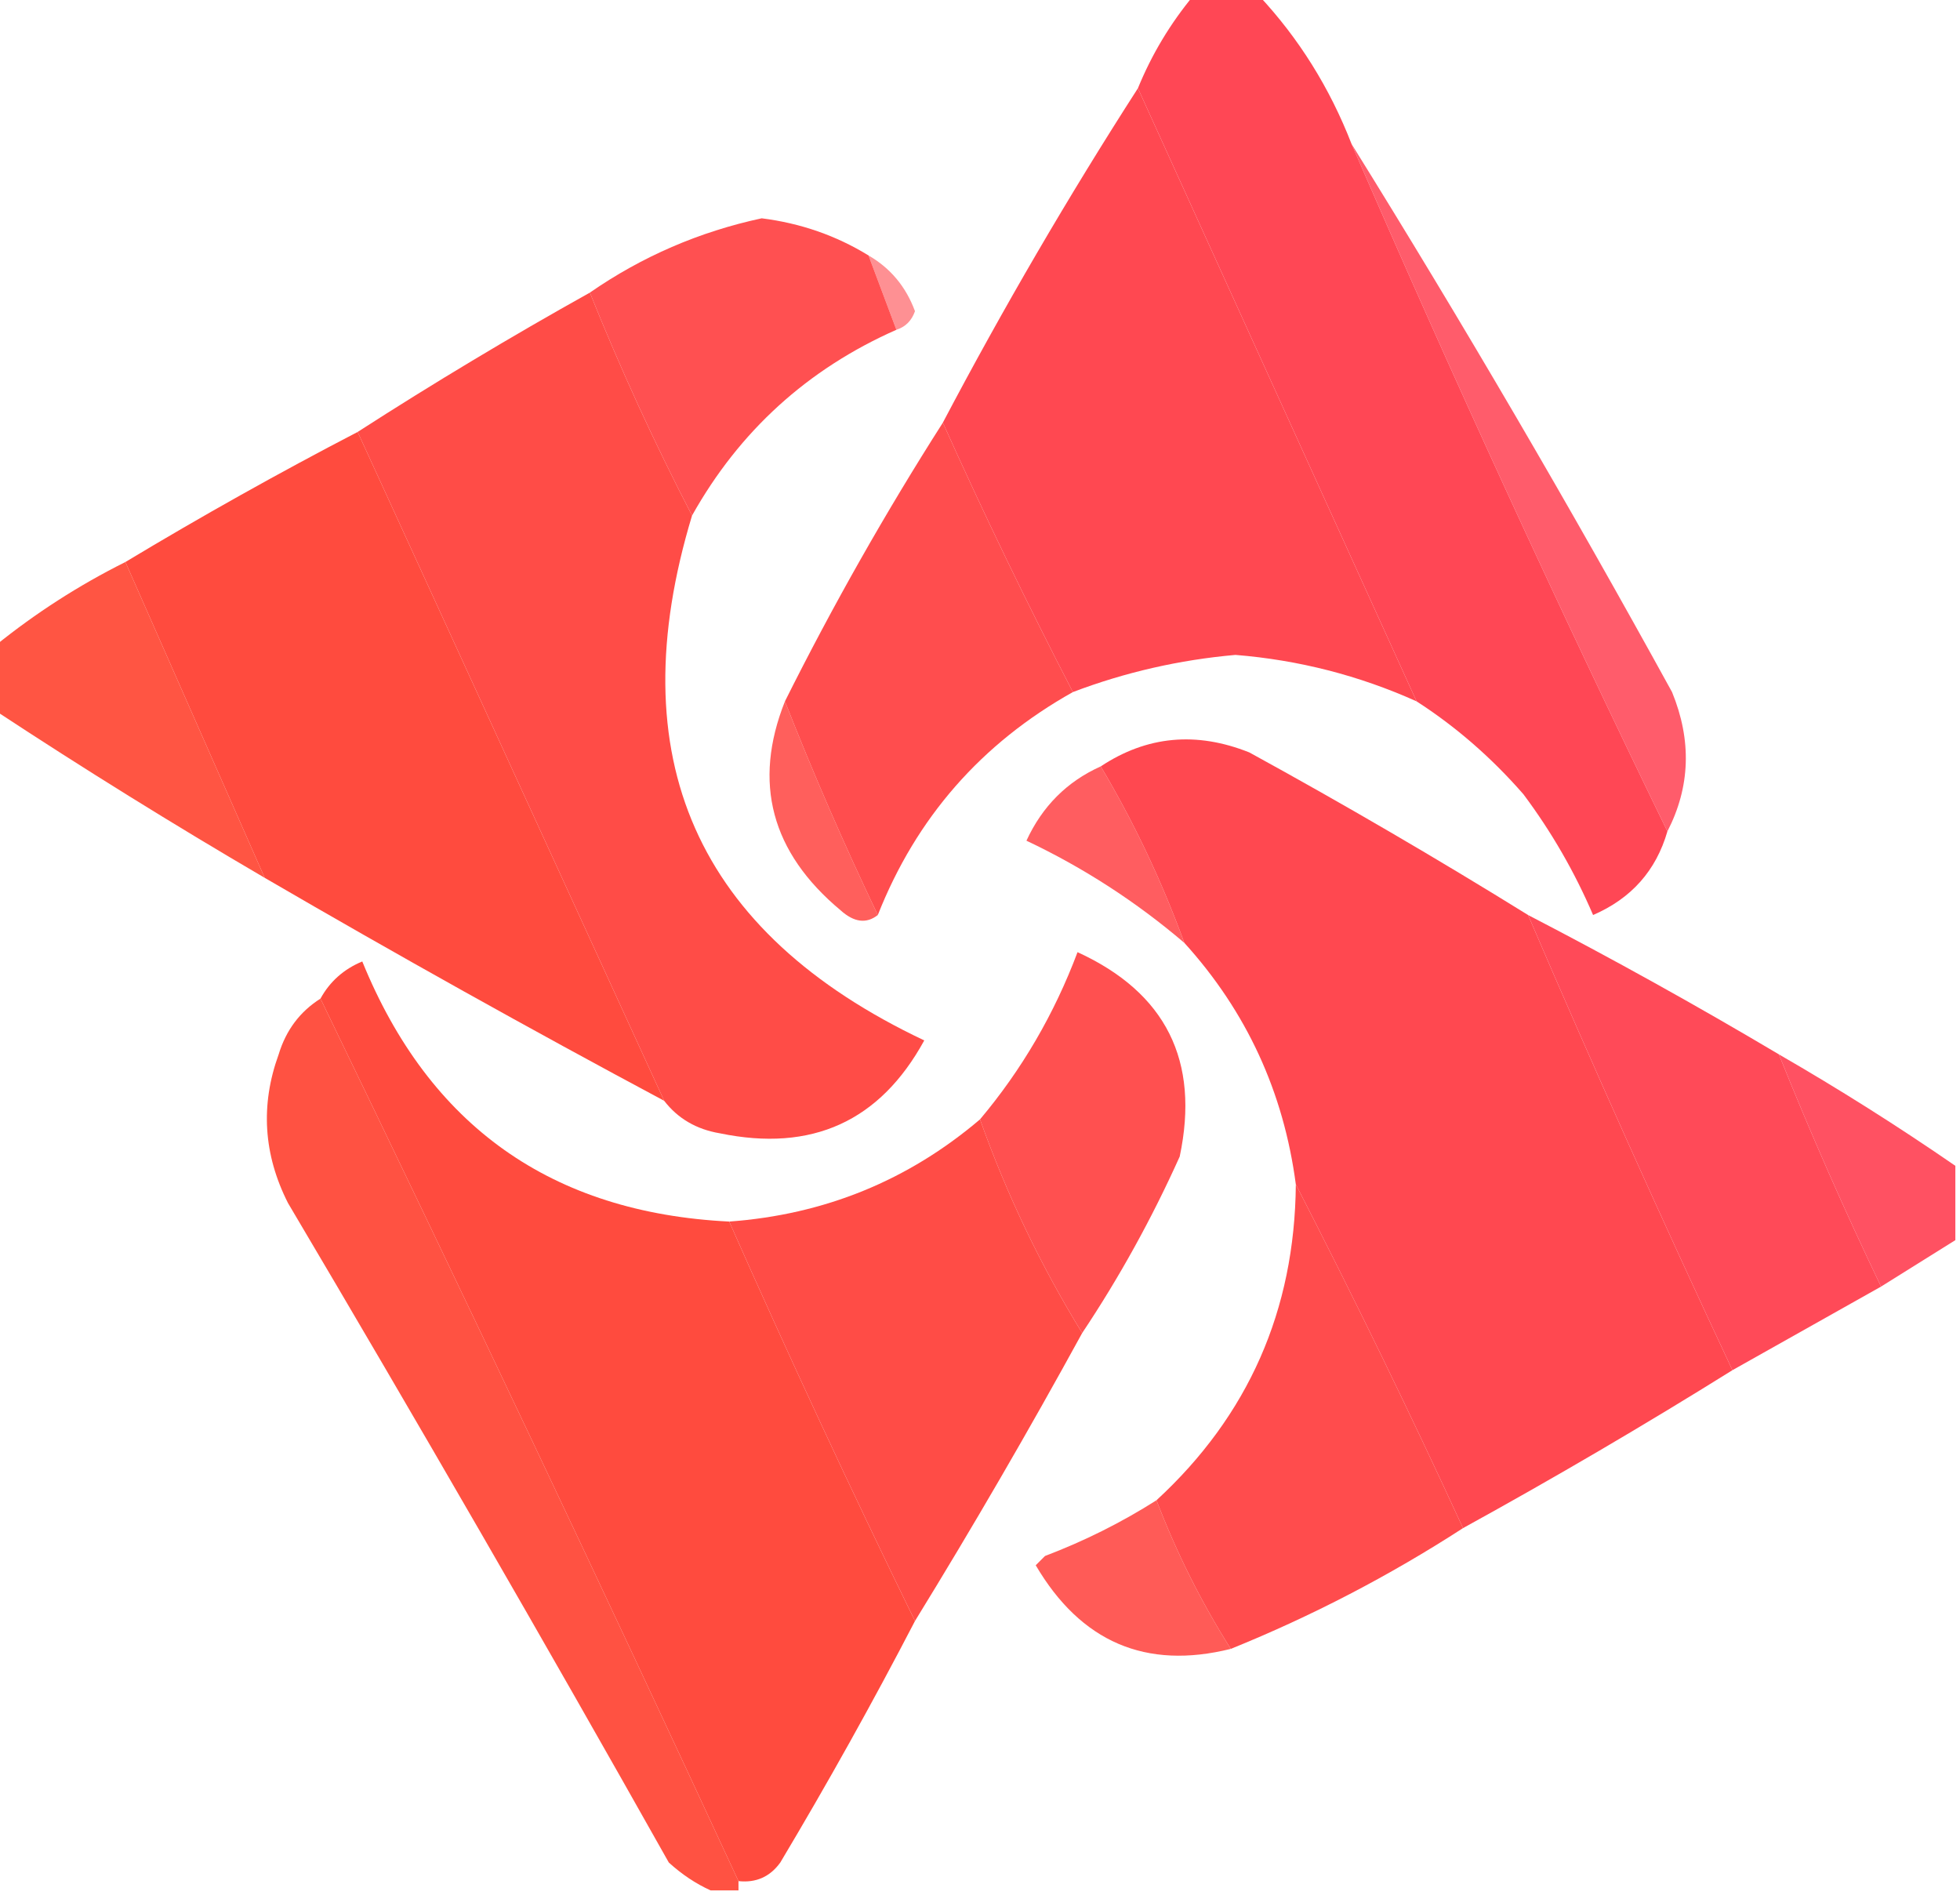 <?xml version="1.0" encoding="UTF-8"?>
<!DOCTYPE svg PUBLIC "-//W3C//DTD SVG 1.1//EN" "http://www.w3.org/Graphics/SVG/1.1/DTD/svg11.dtd">
<svg xmlns="http://www.w3.org/2000/svg" version="1.1" width="211px" height="204px" style="shape-rendering:geometricPrecision; text-rendering:geometricPrecision; image-rendering:optimizeQuality; fill-rule:evenodd; clip-rule:evenodd" xmlns:xlink="http://www.w3.org/1999/xlink">
<g><path style="opacity:0.982" fill="#ff4453" d="M 128.5,-0.5 C 130.833,-0.5 133.167,-0.5 135.5,-0.5C 139.817,4.116 143.15,9.449 145.5,15.5C 156.282,40.399 167.616,65.066 179.5,89.5C 178.278,93.725 175.612,96.725 171.5,98.5C 169.519,93.872 167.019,89.539 164,85.5C 160.562,81.559 156.729,78.225 152.5,75.5C 142.5,53.5 132.5,31.5 122.5,9.5C 123.986,5.863 125.986,2.53 128.5,-0.5 Z"/></g>
<g><path style="opacity:0.978" fill="#ff454e" d="M 122.5,9.5 C 132.5,31.5 142.5,53.5 152.5,75.5C 146.313,72.717 139.813,71.051 133,70.5C 126.961,71.033 121.128,72.366 115.5,74.5C 110.561,64.955 105.894,55.289 101.5,45.5C 107.999,33.164 114.999,21.164 122.5,9.5 Z"/></g>
<g><path style="opacity:0.869" fill="#ff4455" d="M 145.5,15.5 C 157.478,34.775 168.978,54.442 180,74.5C 182.134,79.71 181.968,84.71 179.5,89.5C 167.616,65.066 156.282,40.399 145.5,15.5 Z"/></g>
<g><path style="opacity:0.943" fill="#ff4647" d="M 93.5,27.5 C 94.5,30.167 95.5,32.833 96.5,35.5C 86.937,39.73 79.604,46.397 74.5,55.5C 70.447,47.674 66.781,39.674 63.5,31.5C 69.11,27.613 75.277,24.946 82,23.5C 86.185,24.028 90.018,25.361 93.5,27.5 Z"/></g>
<g><path style="opacity:0.595" fill="#fe464a" d="M 93.5,27.5 C 95.867,28.871 97.533,30.871 98.5,33.5C 98.144,34.522 97.478,35.189 96.5,35.5C 95.5,32.833 94.5,30.167 93.5,27.5 Z"/></g>
<g><path style="opacity:0.966" fill="#ff4741" d="M 63.5,31.5 C 66.781,39.674 70.447,47.674 74.5,55.5C 66.61,81.551 74.944,100.385 99.5,112C 94.731,120.714 87.398,124.048 77.5,122C 74.975,121.576 72.975,120.41 71.5,118.5C 60.5,94.5 49.5,70.5 38.5,46.5C 46.632,41.263 54.965,36.263 63.5,31.5 Z"/></g>
<g><path style="opacity:0.958" fill="#ff4647" d="M 101.5,45.5 C 105.894,55.289 110.561,64.955 115.5,74.5C 105.637,80.028 98.637,88.028 94.5,98.5C 90.888,90.944 87.555,83.277 84.5,75.5C 89.664,65.168 95.331,55.167 101.5,45.5 Z"/></g>
<g><path style="opacity:0.977" fill="#ff483b" d="M 38.5,46.5 C 49.5,70.5 60.5,94.5 71.5,118.5C 57.032,110.766 42.699,102.766 28.5,94.5C 23.494,83.156 18.494,71.823 13.5,60.5C 21.699,55.568 30.032,50.901 38.5,46.5 Z"/></g>
<g><path style="opacity:0.933" fill="#ff4936" d="M 13.5,60.5 C 18.494,71.823 23.494,83.156 28.5,94.5C 18.666,88.751 8.999,82.751 -0.5,76.5C -0.5,74.167 -0.5,71.833 -0.5,69.5C 3.827,66.001 8.494,63.001 13.5,60.5 Z"/></g>
<g><path style="opacity:0.864" fill="#ff4743" d="M 84.5,75.5 C 87.555,83.277 90.888,90.944 94.5,98.5C 93.279,99.465 91.946,99.298 90.5,98C 83.019,91.757 81.019,84.257 84.5,75.5 Z"/></g>
<g><path style="opacity:0.979" fill="#ff454d" d="M 164.5,98.5 C 171.559,114.952 178.892,131.285 186.5,147.5C 177.033,153.404 167.367,159.071 157.5,164.5C 151.739,151.979 145.739,139.646 139.5,127.5C 138.186,117.542 134.186,108.876 127.5,101.5C 125.063,94.832 122.063,88.498 118.5,82.5C 123.457,79.217 128.79,78.717 134.5,81C 144.727,86.608 154.727,92.441 164.5,98.5 Z"/></g>
<g><path style="opacity:0.874" fill="#ff4649" d="M 118.5,82.5 C 122.063,88.498 125.063,94.832 127.5,101.5C 122.303,97.07 116.636,93.404 110.5,90.5C 112.21,86.79 114.877,84.123 118.5,82.5 Z"/></g>
<g><path style="opacity:0.967" fill="#ff4453" d="M 164.5,98.5 C 173.634,103.234 182.634,108.234 191.5,113.5C 194.894,121.955 198.561,130.288 202.5,138.5C 197.167,141.5 191.833,144.5 186.5,147.5C 178.892,131.285 171.559,114.952 164.5,98.5 Z"/></g>
<g><path style="opacity:0.939" fill="#ff4646" d="M 116.5,143.5 C 112.051,136.267 108.385,128.601 105.5,120.5C 110.002,115.146 113.502,109.146 116,102.5C 125.513,106.859 129.18,114.193 127,124.5C 123.994,131.185 120.494,137.519 116.5,143.5 Z"/></g>
<g><path style="opacity:0.979" fill="#ff483b" d="M 78.5,131.5 C 84.896,145.958 91.562,160.291 98.5,174.5C 93.944,183.274 89.111,191.94 84,200.5C 82.89,202.037 81.39,202.703 79.5,202.5C 64.739,170.648 49.739,138.981 34.5,107.5C 35.508,105.661 37.008,104.328 39,103.5C 46.218,121.217 59.385,130.551 78.5,131.5 Z"/></g>
<g><path style="opacity:0.94" fill="#ff4837" d="M 34.5,107.5 C 49.739,138.981 64.739,170.648 79.5,202.5C 79.5,202.833 79.5,203.167 79.5,203.5C 78.5,203.5 77.5,203.5 76.5,203.5C 74.909,202.781 73.409,201.781 72,200.5C 58.586,176.67 44.919,153.003 31,129.5C 28.355,124.278 28.022,118.944 30,113.5C 30.792,110.894 32.292,108.894 34.5,107.5 Z"/></g>
<g><path style="opacity:0.922" fill="#ff4356" d="M 191.5,113.5 C 198.002,117.25 204.335,121.25 210.5,125.5C 210.5,128.167 210.5,130.833 210.5,133.5C 207.833,135.167 205.167,136.833 202.5,138.5C 198.561,130.288 194.894,121.955 191.5,113.5 Z"/></g>
<g><path style="opacity:0.969" fill="#ff4741" d="M 105.5,120.5 C 108.385,128.601 112.051,136.267 116.5,143.5C 110.749,154.005 104.749,164.338 98.5,174.5C 91.562,160.291 84.896,145.958 78.5,131.5C 88.752,130.753 97.752,127.087 105.5,120.5 Z"/></g>
<g><path style="opacity:0.962" fill="#ff4647" d="M 139.5,127.5 C 145.739,139.646 151.739,151.979 157.5,164.5C 149.569,169.632 141.236,173.965 132.5,177.5C 129.326,172.484 126.659,167.151 124.5,161.5C 134.383,152.394 139.383,141.06 139.5,127.5 Z"/></g>
<g><path style="opacity:0.888" fill="#ff4743" d="M 124.5,161.5 C 126.659,167.151 129.326,172.484 132.5,177.5C 123.364,179.772 116.364,176.772 111.5,168.5C 111.833,168.167 112.167,167.833 112.5,167.5C 116.759,165.88 120.759,163.88 124.5,161.5 Z"/></g>
</svg>
